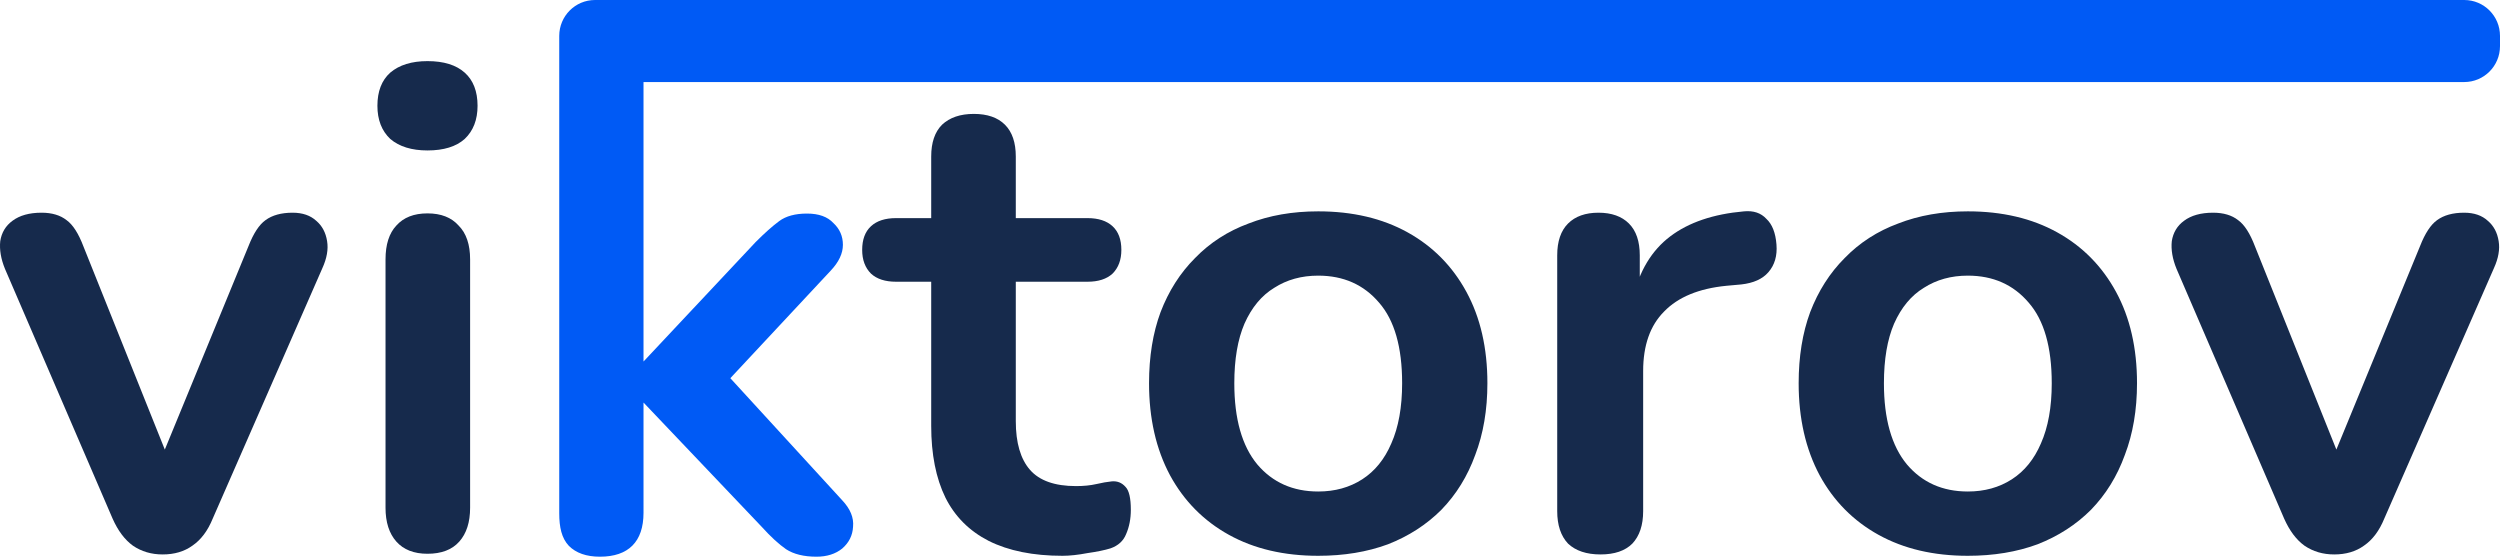 <svg width="979" height="218" viewBox="0 0 979 218" fill="none" xmlns="http://www.w3.org/2000/svg">
<path d="M914.077 217.12C909.661 217.12 905.774 215.972 902.417 213.675C899.237 211.378 896.587 207.845 894.467 203.075L852.332 105.29C850.742 101.403 850.124 97.782 850.477 94.425C851.007 91.069 852.597 88.418 855.247 86.475C858.074 84.355 861.872 83.295 866.642 83.295C870.706 83.295 873.974 84.267 876.447 86.21C878.921 87.977 881.129 91.422 883.072 96.545L918.847 185.85H910.897L947.732 96.28C949.676 91.334 951.884 87.977 954.357 86.21C957.007 84.267 960.541 83.295 964.957 83.295C968.844 83.295 971.936 84.355 974.232 86.475C976.529 88.418 977.942 91.069 978.472 94.425C979.002 97.605 978.384 101.138 976.617 105.025L933.687 203.075C931.744 207.845 929.094 211.378 925.737 213.675C922.557 215.972 918.671 217.12 914.077 217.12Z" fill="#162A4C"/>
<path d="M770.604 217.65C757.178 217.65 745.518 214.912 735.625 209.435C725.731 203.958 718.046 196.185 712.569 186.115C707.093 175.868 704.354 163.855 704.354 150.075C704.354 139.652 705.856 130.377 708.859 122.25C712.039 113.947 716.545 106.88 722.375 101.05C728.205 95.043 735.183 90.538 743.31 87.535C751.436 84.355 760.534 82.765 770.604 82.765C784.031 82.765 795.691 85.504 805.584 90.98C815.478 96.457 823.163 104.23 828.639 114.3C834.116 124.37 836.854 136.295 836.854 150.075C836.854 160.498 835.264 169.862 832.084 178.165C829.081 186.468 824.664 193.623 818.834 199.63C813.004 205.46 806.026 209.965 797.899 213.145C789.773 216.148 780.674 217.65 770.604 217.65ZM770.604 192.475C777.141 192.475 782.883 190.885 787.829 187.705C792.776 184.525 796.574 179.843 799.224 173.66C802.051 167.3 803.464 159.438 803.464 150.075C803.464 135.942 800.461 125.43 794.454 118.54C788.448 111.473 780.498 107.94 770.604 107.94C764.068 107.94 758.326 109.53 753.38 112.71C748.433 115.713 744.546 120.395 741.719 126.755C739.069 132.938 737.745 140.712 737.745 150.075C737.745 164.032 740.748 174.632 746.755 181.875C752.761 188.942 760.711 192.475 770.604 192.475Z" fill="#162A4C"/>
<path d="M626.765 217.12C621.289 217.12 617.049 215.707 614.045 212.88C611.219 209.877 609.805 205.637 609.805 200.16V99.99C609.805 94.513 611.219 90.362 614.045 87.535C616.872 84.708 620.847 83.295 625.97 83.295C631.094 83.295 635.069 84.708 637.895 87.535C640.722 90.362 642.135 94.513 642.135 99.99V116.685H639.485C641.959 106.085 646.817 98.047 654.06 92.57C661.304 87.093 670.932 83.825 682.945 82.765C686.655 82.412 689.57 83.383 691.69 85.68C693.987 87.8 695.312 91.157 695.665 95.75C696.019 100.167 694.959 103.788 692.485 106.615C690.189 109.265 686.655 110.855 681.885 111.385L676.055 111.915C665.279 112.975 657.152 116.332 651.675 121.985C646.199 127.462 643.46 135.235 643.46 145.305V200.16C643.46 205.637 642.047 209.877 639.22 212.88C636.394 215.707 632.242 217.12 626.765 217.12Z" fill="#162A4C"/>
<path d="M516.215 217.65C502.788 217.65 491.128 214.912 481.235 209.435C471.342 203.958 463.657 196.185 458.18 186.115C452.703 175.868 449.965 163.855 449.965 150.075C449.965 139.652 451.467 130.377 454.47 122.25C457.65 113.947 462.155 106.88 467.985 101.05C473.815 95.043 480.793 90.538 488.92 87.535C497.047 84.355 506.145 82.765 516.215 82.765C529.642 82.765 541.302 85.504 551.195 90.98C561.088 96.457 568.773 104.23 574.25 114.3C579.727 124.37 582.465 136.295 582.465 150.075C582.465 160.498 580.875 169.862 577.695 178.165C574.692 186.468 570.275 193.623 564.445 199.63C558.615 205.46 551.637 209.965 543.51 213.145C535.383 216.148 526.285 217.65 516.215 217.65ZM516.215 192.475C522.752 192.475 528.493 190.885 533.44 187.705C538.387 184.525 542.185 179.843 544.835 173.66C547.662 167.3 549.075 159.438 549.075 150.075C549.075 135.942 546.072 125.43 540.065 118.54C534.058 111.473 526.108 107.94 516.215 107.94C509.678 107.94 503.937 109.53 498.99 112.71C494.043 115.713 490.157 120.395 487.33 126.755C484.68 132.938 483.355 140.712 483.355 150.075C483.355 164.032 486.358 174.632 492.365 181.875C498.372 188.942 506.322 192.475 516.215 192.475Z" fill="#162A4C"/>
<path d="M416.07 217.65C404.586 217.65 394.958 215.707 387.185 211.82C379.588 207.933 373.935 202.28 370.225 194.86C366.515 187.263 364.66 177.9 364.66 166.77V110.325H350.88C346.64 110.325 343.371 109.265 341.075 107.145C338.778 104.848 337.63 101.757 337.63 97.87C337.63 93.807 338.778 90.715 341.075 88.595C343.371 86.475 346.64 85.415 350.88 85.415H364.66V61.3C364.66 55.823 366.073 51.672 368.9 48.845C371.903 46.018 376.055 44.605 381.355 44.605C386.655 44.605 390.718 46.018 393.545 48.845C396.371 51.672 397.785 55.823 397.785 61.3V85.415H425.875C430.115 85.415 433.383 86.475 435.68 88.595C437.976 90.715 439.125 93.807 439.125 97.87C439.125 101.757 437.976 104.848 435.68 107.145C433.383 109.265 430.115 110.325 425.875 110.325H397.785V164.915C397.785 173.395 399.64 179.755 403.35 183.995C407.06 188.235 413.066 190.355 421.37 190.355C424.373 190.355 427.023 190.09 429.32 189.56C431.616 189.03 433.648 188.677 435.415 188.5C437.535 188.323 439.301 189.03 440.715 190.62C442.128 192.033 442.835 195.037 442.835 199.63C442.835 203.163 442.216 206.343 440.98 209.17C439.92 211.82 437.888 213.675 434.885 214.735C432.588 215.442 429.585 216.06 425.875 216.59C422.165 217.297 418.896 217.65 416.07 217.65Z" fill="#162A4C"/>
<path d="M233 0C225.268 0 219 6.293 219 14.057L219 200.971C219 206.47 219.928 210.728 222.755 213.743C225.582 216.581 229.645 218 234.945 218C246.075 218 252 212.163 252 200.811L251.999 157.636L298.28 206.293C301.813 210.196 304.993 213.122 307.82 215.073C310.823 217.024 314.798 218 319.745 218C323.809 218 327.165 216.936 329.815 214.807C332.465 212.501 333.879 209.663 334.055 206.293C334.409 202.745 332.995 199.286 329.815 195.916L285.999 148.098L325.31 105.983C328.49 102.612 330.08 99.243 330.08 95.872C330.08 92.502 328.844 89.663 326.37 87.358C324.074 84.874 320.629 83.632 316.035 83.632C311.442 83.632 307.82 84.608 305.17 86.559C302.52 88.511 299.428 91.26 295.895 94.808L251.999 141.571V32.13L965 32.13C972.732 32.13 979 25.836 979 18.073V14.057C979 6.293 972.732 0 965 0H233Z" fill="#005AF5"/>
<path d="M167.402 216.855C162.102 216.855 158.039 215.265 155.212 212.085C152.386 208.905 150.972 204.488 150.972 198.835V101.58C150.972 95.75 152.386 91.333 155.212 88.33C158.039 85.15 162.102 83.56 167.402 83.56C172.702 83.56 176.766 85.15 179.592 88.33C182.596 91.333 184.097 95.75 184.097 101.58V198.835C184.097 204.488 182.684 208.905 179.857 212.085C177.031 215.265 172.879 216.855 167.402 216.855ZM167.402 58.915C161.219 58.915 156.361 57.413 152.827 54.41C149.471 51.23 147.792 46.902 147.792 41.425C147.792 35.772 149.471 31.443 152.827 28.44C156.361 25.437 161.219 23.935 167.402 23.935C173.762 23.935 178.621 25.437 181.977 28.44C185.334 31.443 187.012 35.772 187.012 41.425C187.012 46.902 185.334 51.23 181.977 54.41C178.621 57.413 173.762 58.915 167.402 58.915Z" fill="#162A4C"/>
<path d="M63.696 217.12C59.28 217.12 55.393 215.972 52.036 213.675C48.856 211.378 46.206 207.845 44.086 203.075L1.951 105.29C0.361 101.403 -0.257 97.782 0.096 94.425C0.626 91.069 2.216 88.418 4.866 86.475C7.693 84.355 11.491 83.295 16.261 83.295C20.325 83.295 23.593 84.267 26.066 86.21C28.54 87.977 30.748 91.422 32.691 96.545L68.466 185.85H60.516L97.351 96.28C99.295 91.334 101.503 87.977 103.976 86.21C106.626 84.267 110.16 83.295 114.576 83.295C118.463 83.295 121.555 84.355 123.851 86.475C126.148 88.418 127.561 91.069 128.091 94.425C128.621 97.605 128.003 101.138 126.236 105.025L83.306 203.075C81.363 207.845 78.713 211.378 75.356 213.675C72.176 215.972 68.29 217.12 63.696 217.12Z" fill="#162A4C"/>
</svg>
